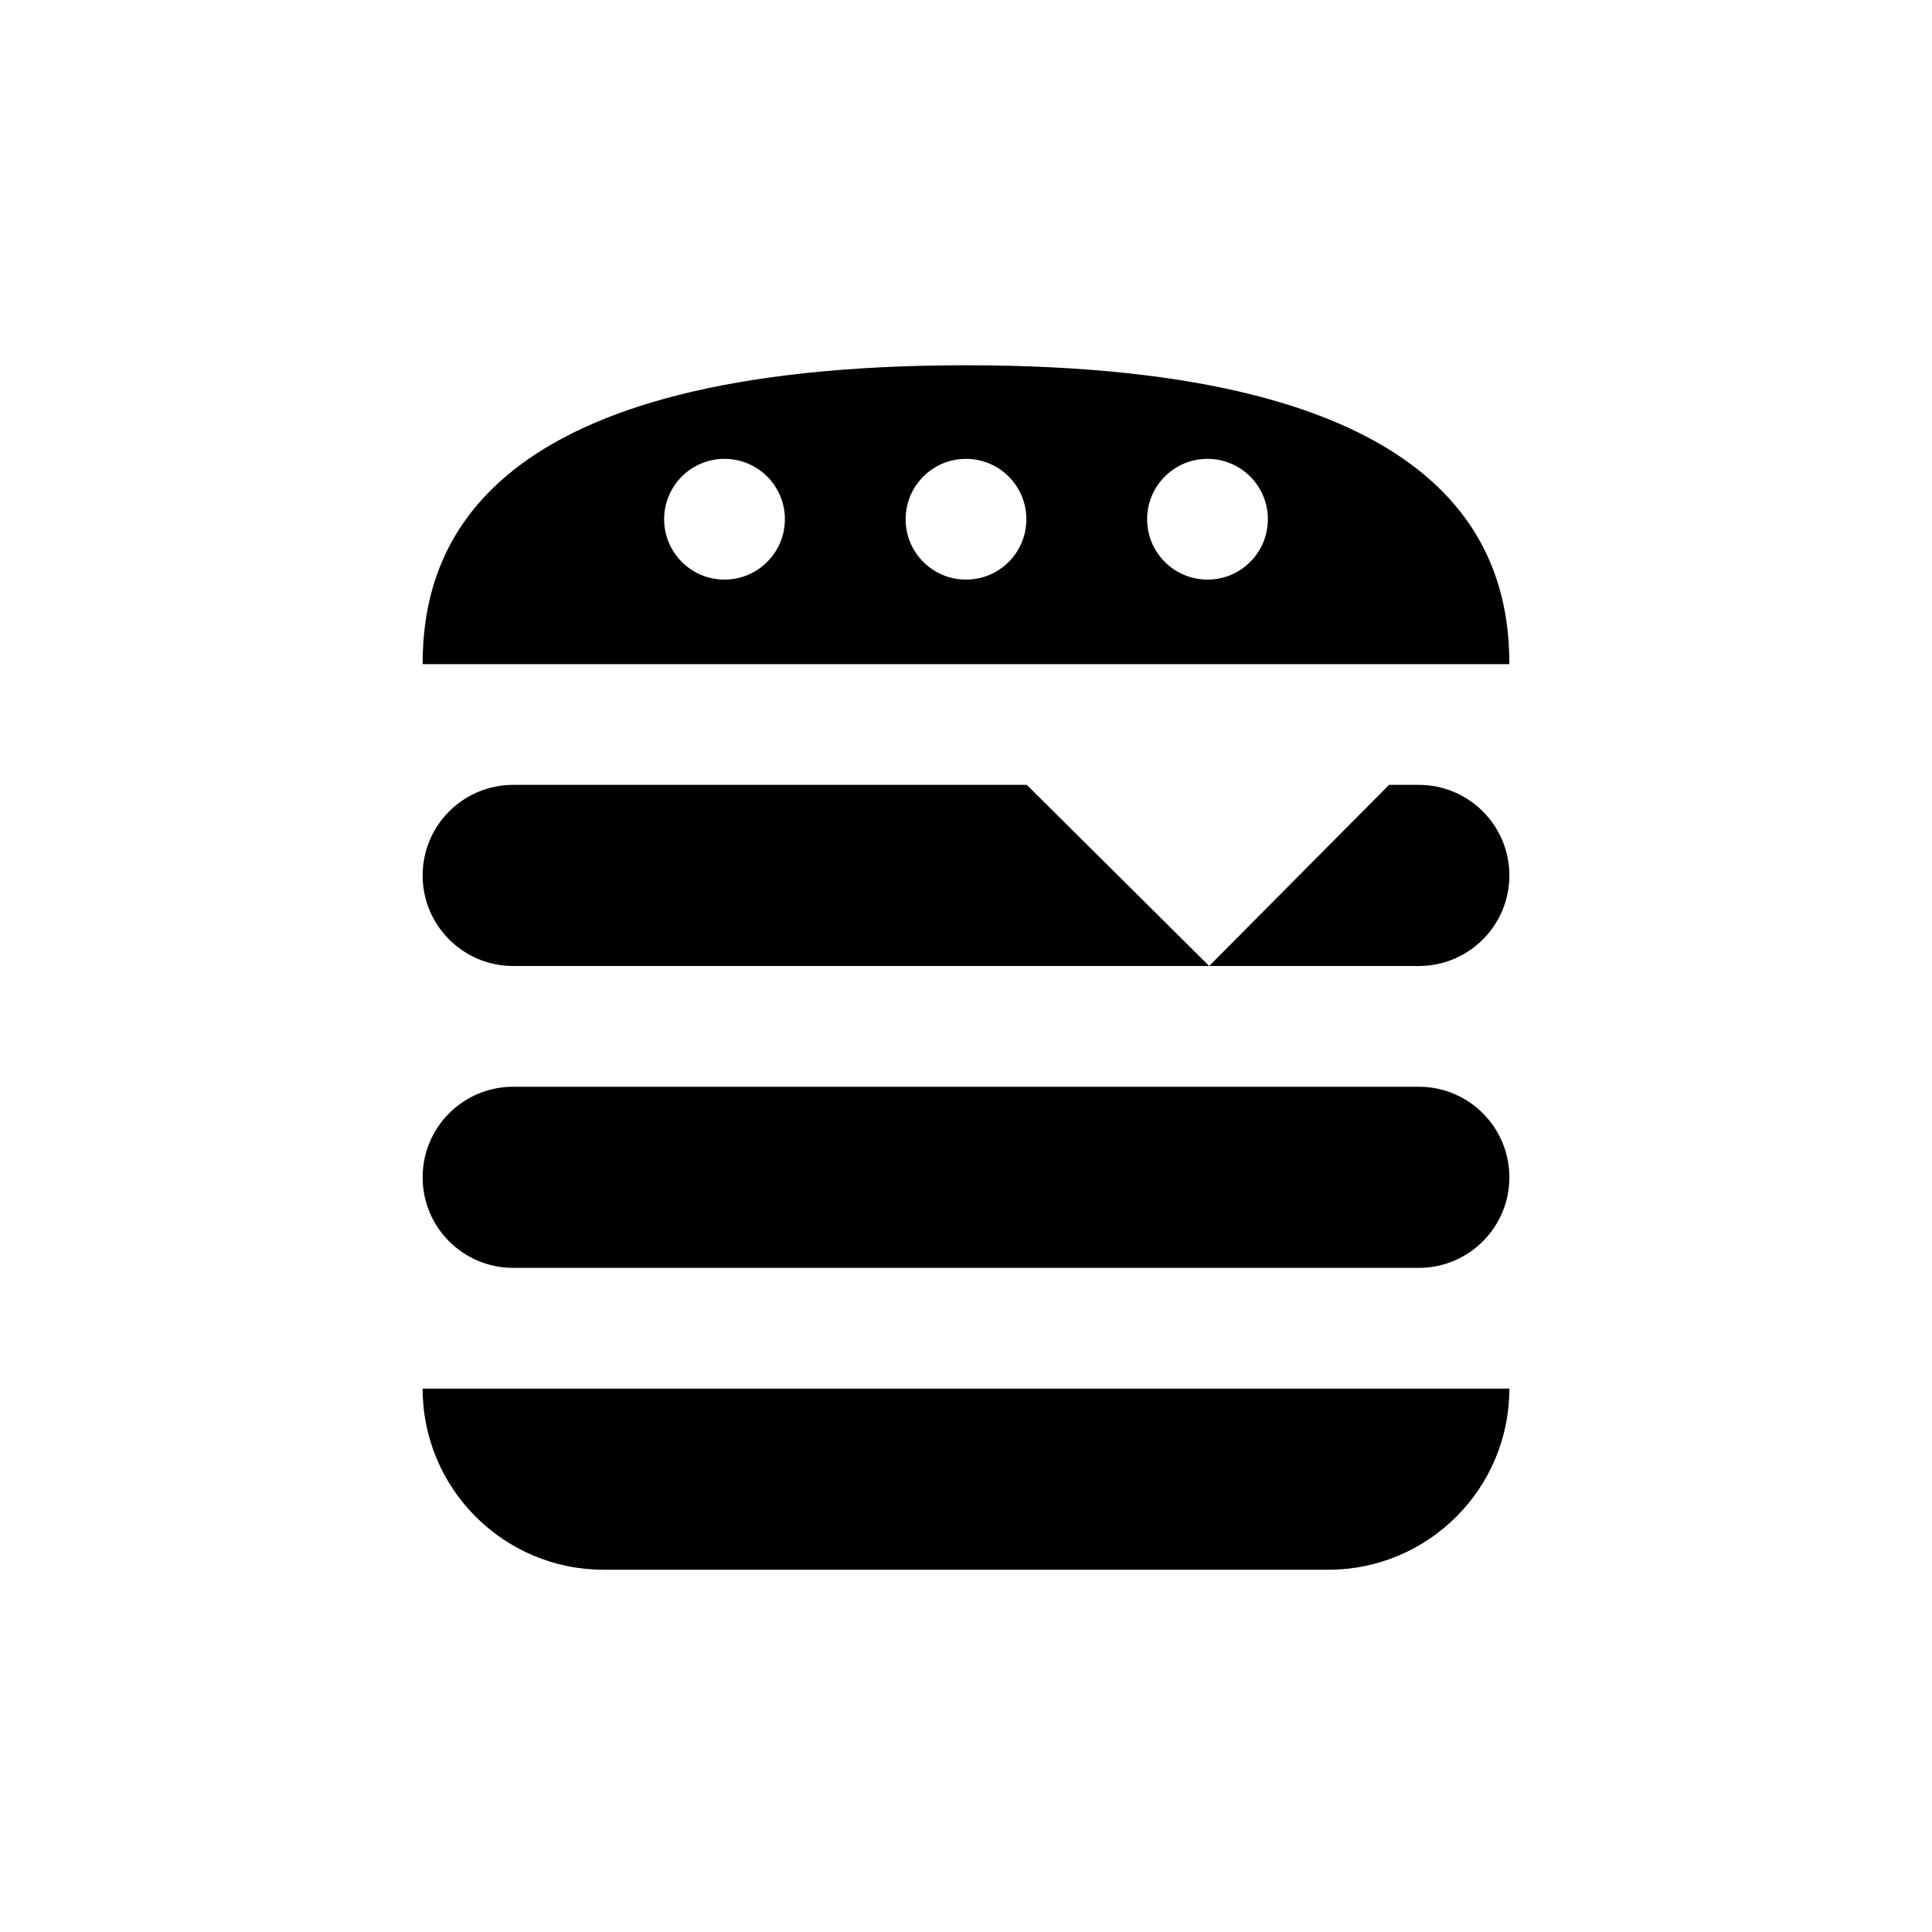 <svg width="320" height="320" viewBox="0 0 320 320" fill="none" xmlns="http://www.w3.org/2000/svg">
<path fill-rule="evenodd" clip-rule="evenodd" d="M170.069 130L200.276 160H85C76.716 160 70 153.284 70 145C70 136.716 76.716 130 85 130H170.069ZM230.069 130H235C243.284 130 250 136.716 250 145C250 153.284 243.284 160 235 160H200.276L230.069 130Z" fill="black"/>
<path d="M70 195C70 186.716 76.716 180 85 180H235C243.284 180 250 186.716 250 195V195C250 203.284 243.284 210 235 210H85C76.716 210 70 203.284 70 195V195Z" fill="black"/>
<path d="M70 230H250V230C250 246.569 236.569 260 220 260H100C83.431 260 70 246.569 70 230V230Z" fill="black"/>
<path fill-rule="evenodd" clip-rule="evenodd" d="M250 110C250 90 239.5 60.5 160 60.5C80.5 60.5 70 90 70 110H250ZM120 96C125.523 96 130 91.523 130 86C130 80.477 125.523 76 120 76C114.477 76 110 80.477 110 86C110 91.523 114.477 96 120 96ZM170 86C170 91.523 165.523 96 160 96C154.477 96 150 91.523 150 86C150 80.477 154.477 76 160 76C165.523 76 170 80.477 170 86ZM200 96C205.523 96 210 91.523 210 86C210 80.477 205.523 76 200 76C194.477 76 190 80.477 190 86C190 91.523 194.477 96 200 96Z" fill="black"/>
</svg>
